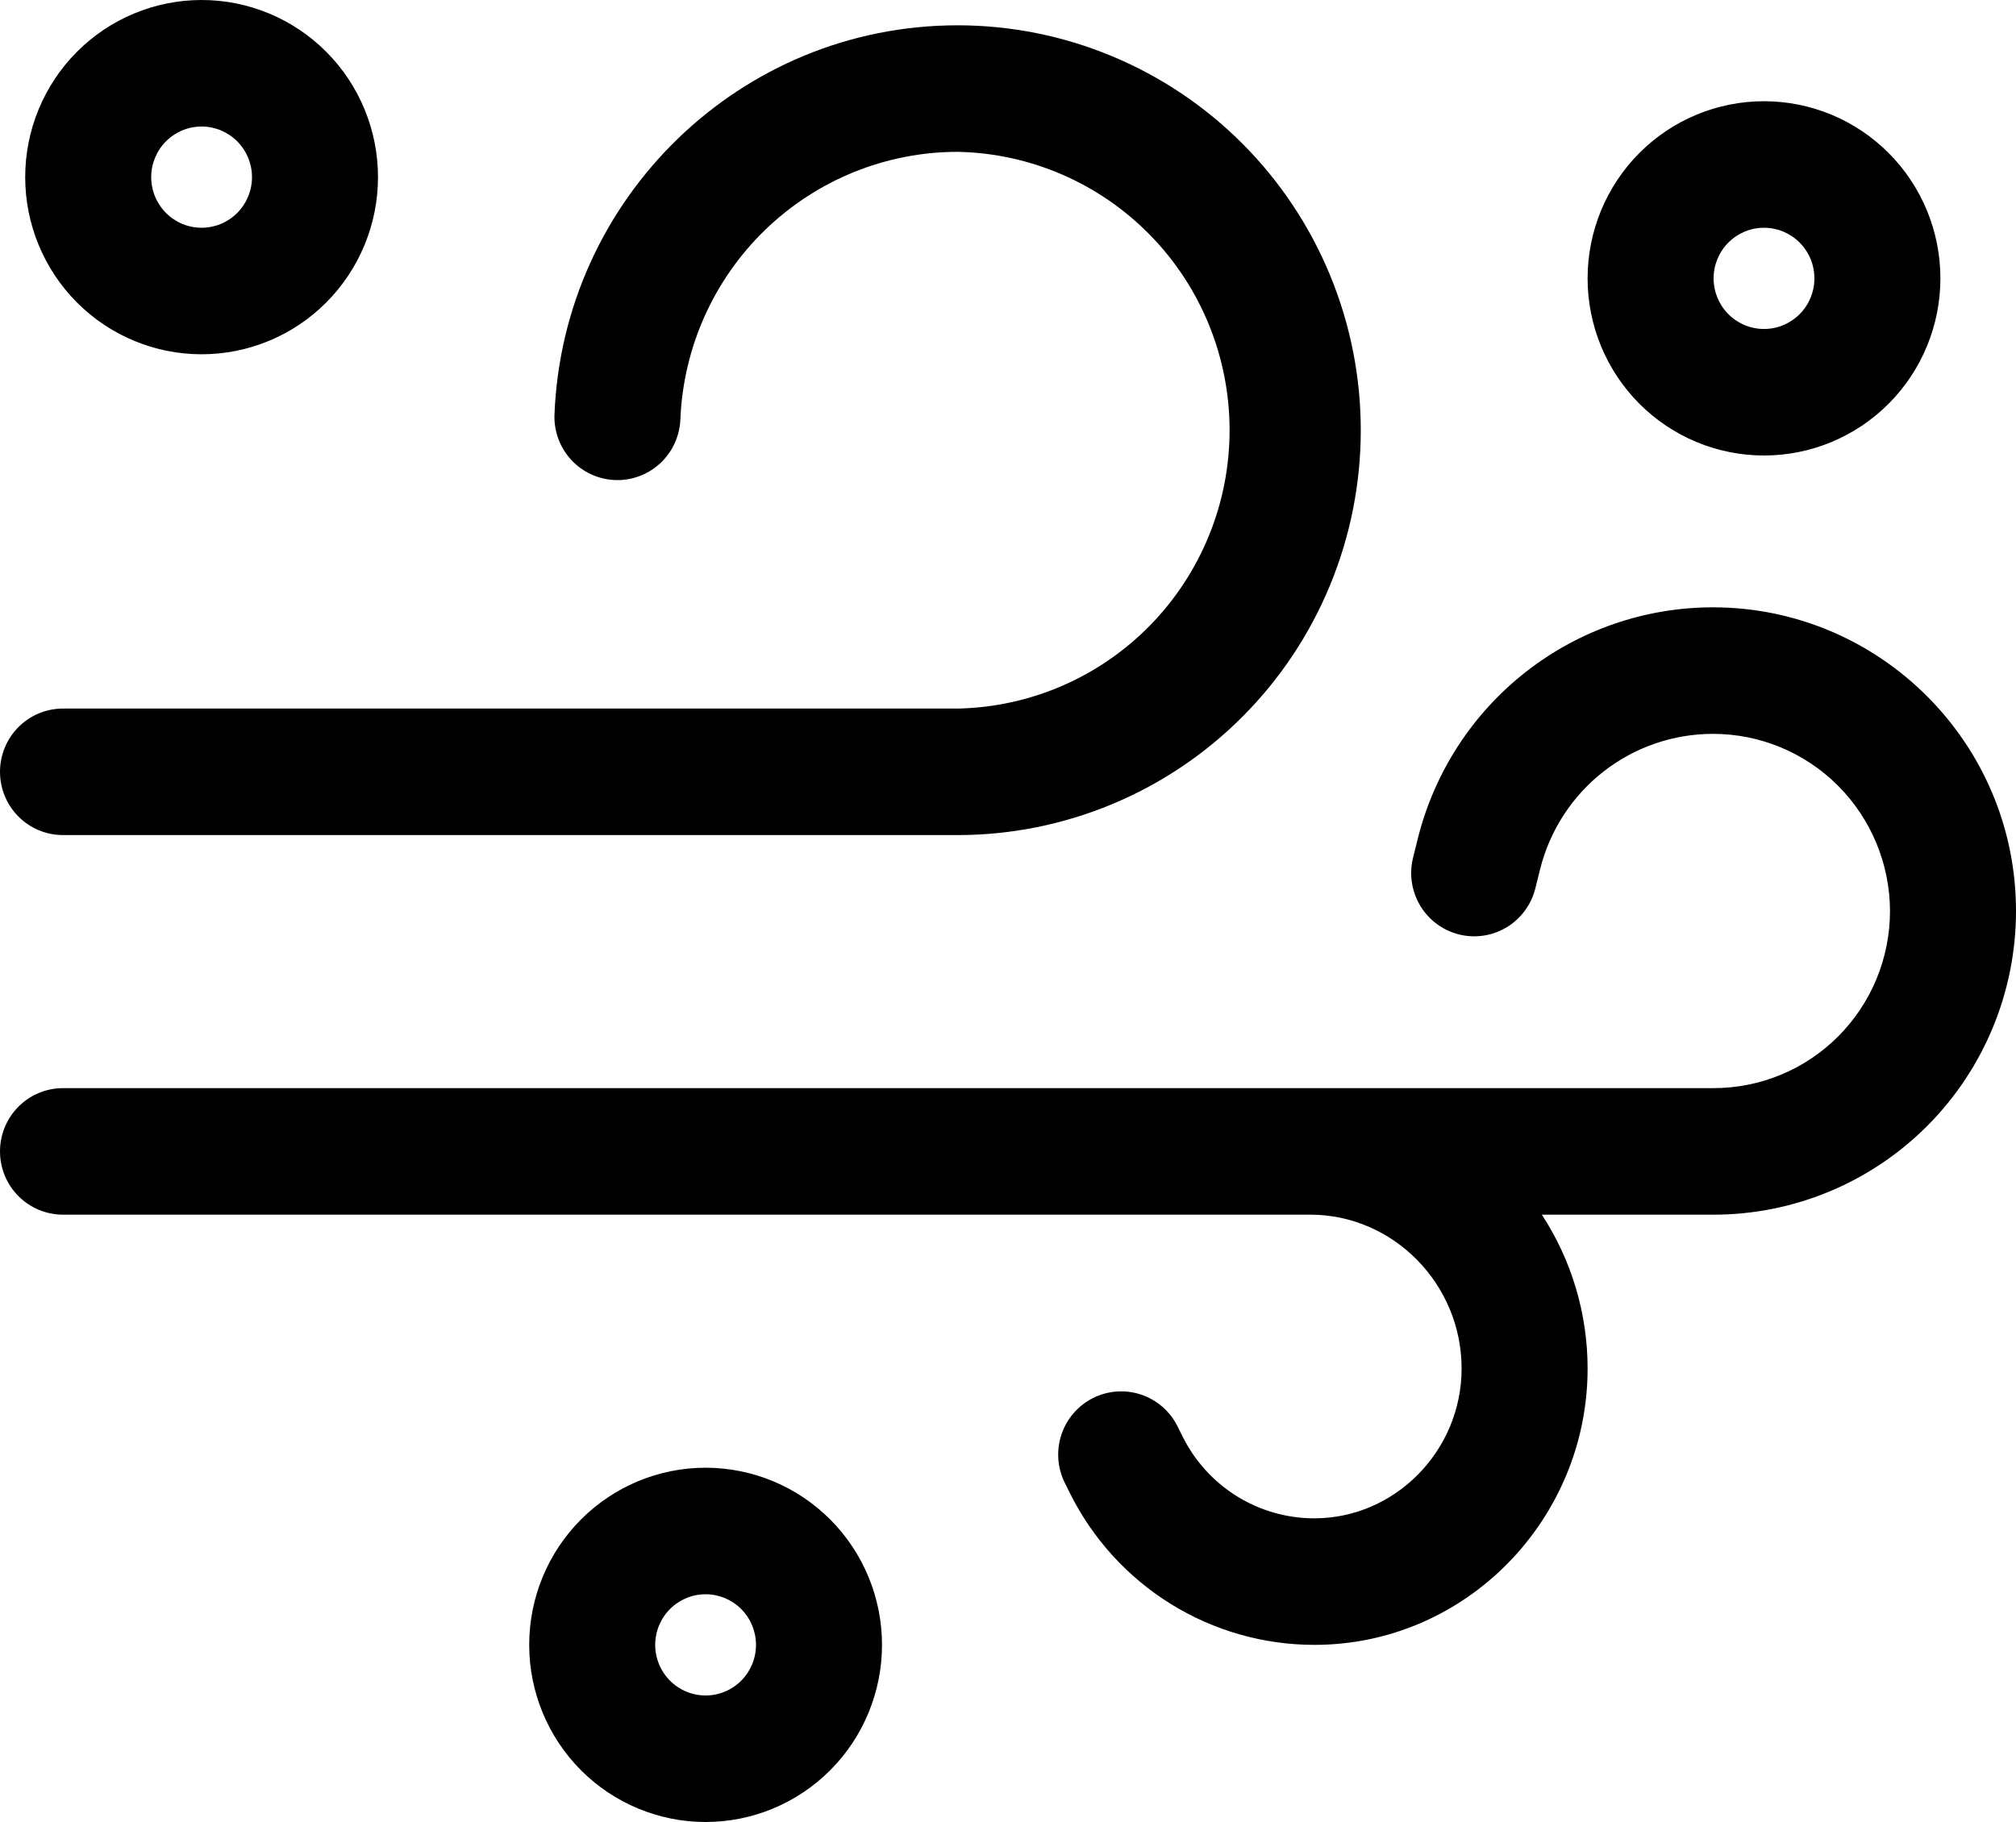 <svg width="250" height="226" viewBox="0 0 250 226" fill="none" xmlns="http://www.w3.org/2000/svg">
<path d="M25 28.25C23.342 28.25 21.753 27.589 20.581 26.411C19.409 25.234 18.75 23.637 18.75 21.972C18.75 20.307 19.409 18.71 20.581 17.533C21.753 16.356 23.342 15.694 25 15.694C26.658 15.694 28.247 16.356 29.419 17.533C30.591 18.71 31.25 20.307 31.25 21.972C31.25 23.637 30.591 25.234 29.419 26.411C28.247 27.589 26.658 28.25 25 28.25ZM25 43.944C27.873 43.944 30.717 43.376 33.371 42.272C36.025 41.168 38.437 39.549 40.468 37.509C42.499 35.469 44.111 33.046 45.21 30.381C46.309 27.715 46.875 24.858 46.875 21.972C46.875 19.087 46.309 16.23 45.21 13.564C44.111 10.898 42.499 8.476 40.468 6.436C38.437 4.395 36.025 2.777 33.371 1.673C30.717 0.568 27.873 -4.29963e-08 25 0C19.198 8.6835e-08 13.634 2.315 9.532 6.436C5.43 10.556 3.125 16.145 3.125 21.972C3.125 27.8 5.43 33.388 9.532 37.509C13.634 41.63 19.198 43.944 25 43.944ZM118.744 3.139C91.862 3.139 69.787 24.527 68.756 51.49C68.7 53.556 69.457 55.56 70.863 57.068C72.269 58.576 74.21 59.466 76.266 59.545C78.321 59.625 80.325 58.887 81.842 57.492C83.359 56.096 84.267 54.157 84.369 52.093C84.711 43.161 88.482 34.71 94.892 28.509C101.301 22.309 109.851 18.841 118.75 18.833C127.753 19.005 136.33 22.718 142.637 29.174C148.944 35.629 152.478 44.313 152.479 53.358C152.48 62.403 148.948 71.087 142.642 77.544C136.336 84.001 127.76 87.716 118.756 87.889H7.812C5.74 87.889 3.753 88.716 2.288 90.187C0.823 91.659 0 93.655 0 95.736C0 97.817 0.823 99.813 2.288 101.285C3.753 102.757 5.74 103.583 7.812 103.583H118.75C125.316 103.583 131.818 102.283 137.884 99.759C143.95 97.235 149.462 93.535 154.104 88.871C158.747 84.207 162.43 78.671 164.942 72.577C167.454 66.484 168.747 59.953 168.747 53.358C168.746 46.763 167.453 40.232 164.94 34.139C162.427 28.046 158.743 22.51 154.1 17.846C149.457 13.183 143.945 9.484 137.878 6.961C131.812 4.437 125.31 3.138 118.744 3.139ZM212.419 75.333C204.016 75.331 195.852 78.148 189.224 83.336C182.596 88.524 177.882 95.787 175.831 103.973L175.231 106.39C174.729 108.409 175.046 110.546 176.113 112.331C177.179 114.116 178.908 115.402 180.919 115.907C182.929 116.411 185.057 116.093 186.834 115.021C188.611 113.95 189.892 112.213 190.394 110.194L190.994 107.783C192.199 102.993 194.96 98.744 198.841 95.709C202.722 92.674 207.5 91.027 212.419 91.028C218.229 91.023 223.805 93.334 227.921 97.453C232.037 101.572 234.358 107.164 234.375 113C234.375 118.827 232.07 124.416 227.968 128.537C223.866 132.657 218.302 134.972 212.5 134.972H7.812C5.74 134.972 3.753 135.799 2.288 137.271C0.823 138.742 0 140.738 0 142.819C0 144.901 0.823 146.897 2.288 148.368C3.753 149.84 5.74 150.667 7.812 150.667H162.5C172.762 150.667 181.25 159.255 181.25 169.751C181.25 179.971 172.981 188.333 162.987 188.333C159.596 188.334 156.272 187.386 153.387 185.595C150.503 183.805 148.172 181.242 146.656 178.195L146.05 176.977C145.596 176.047 144.963 175.216 144.188 174.533C143.413 173.85 142.512 173.328 141.535 172.997C140.558 172.665 139.525 172.531 138.497 172.603C137.468 172.674 136.464 172.949 135.541 173.413C134.619 173.876 133.797 174.518 133.123 175.301C132.449 176.085 131.936 176.995 131.614 177.979C131.292 178.963 131.167 180.001 131.246 181.033C131.325 182.066 131.607 183.073 132.075 183.995L132.681 185.213C135.495 190.868 139.821 195.624 145.176 198.947C150.53 202.271 156.7 204.03 162.994 204.028C181.8 204.028 196.875 188.453 196.875 169.751C196.876 162.97 194.904 156.336 191.2 150.667H212.5C222.446 150.667 231.984 146.698 239.017 139.634C246.049 132.57 250 122.99 250 113C250 92.17 233.1 75.333 212.419 75.333ZM93.75 204.028C93.75 202.363 93.091 200.766 91.919 199.589C90.747 198.411 89.158 197.75 87.5 197.75C85.842 197.75 84.253 198.411 83.081 199.589C81.909 200.766 81.25 202.363 81.25 204.028C81.25 205.693 81.909 207.29 83.081 208.467C84.253 209.644 85.842 210.306 87.5 210.306C89.158 210.306 90.747 209.644 91.919 208.467C93.091 207.29 93.75 205.693 93.75 204.028ZM109.375 204.028C109.375 209.855 107.07 215.444 102.968 219.564C98.866 223.685 93.302 226 87.5 226C81.698 226 76.134 223.685 72.032 219.564C67.93 215.444 65.625 209.855 65.625 204.028C65.625 198.2 67.93 192.612 72.032 188.491C76.134 184.37 81.698 182.056 87.5 182.056C93.302 182.056 98.866 184.37 102.968 188.491C107.07 192.612 109.375 198.2 109.375 204.028ZM225 34.528C225 32.863 224.342 31.266 223.169 30.089C221.997 28.911 220.408 28.25 218.75 28.25C217.092 28.25 215.503 28.911 214.331 30.089C213.158 31.266 212.5 32.863 212.5 34.528C212.5 36.193 213.158 37.789 214.331 38.967C215.503 40.144 217.092 40.806 218.75 40.806C220.408 40.806 221.997 40.144 223.169 38.967C224.342 37.789 225 36.193 225 34.528ZM240.625 34.528C240.625 40.355 238.32 45.944 234.218 50.065C230.116 54.185 224.552 56.5 218.75 56.5C212.948 56.5 207.384 54.185 203.282 50.065C199.18 45.944 196.875 40.355 196.875 34.528C196.875 28.7 199.18 23.112 203.282 18.991C207.384 14.87 212.948 12.556 218.75 12.556C224.552 12.556 230.116 14.87 234.218 18.991C238.32 23.112 240.625 28.7 240.625 34.528Z" fill="black"/>
</svg>
